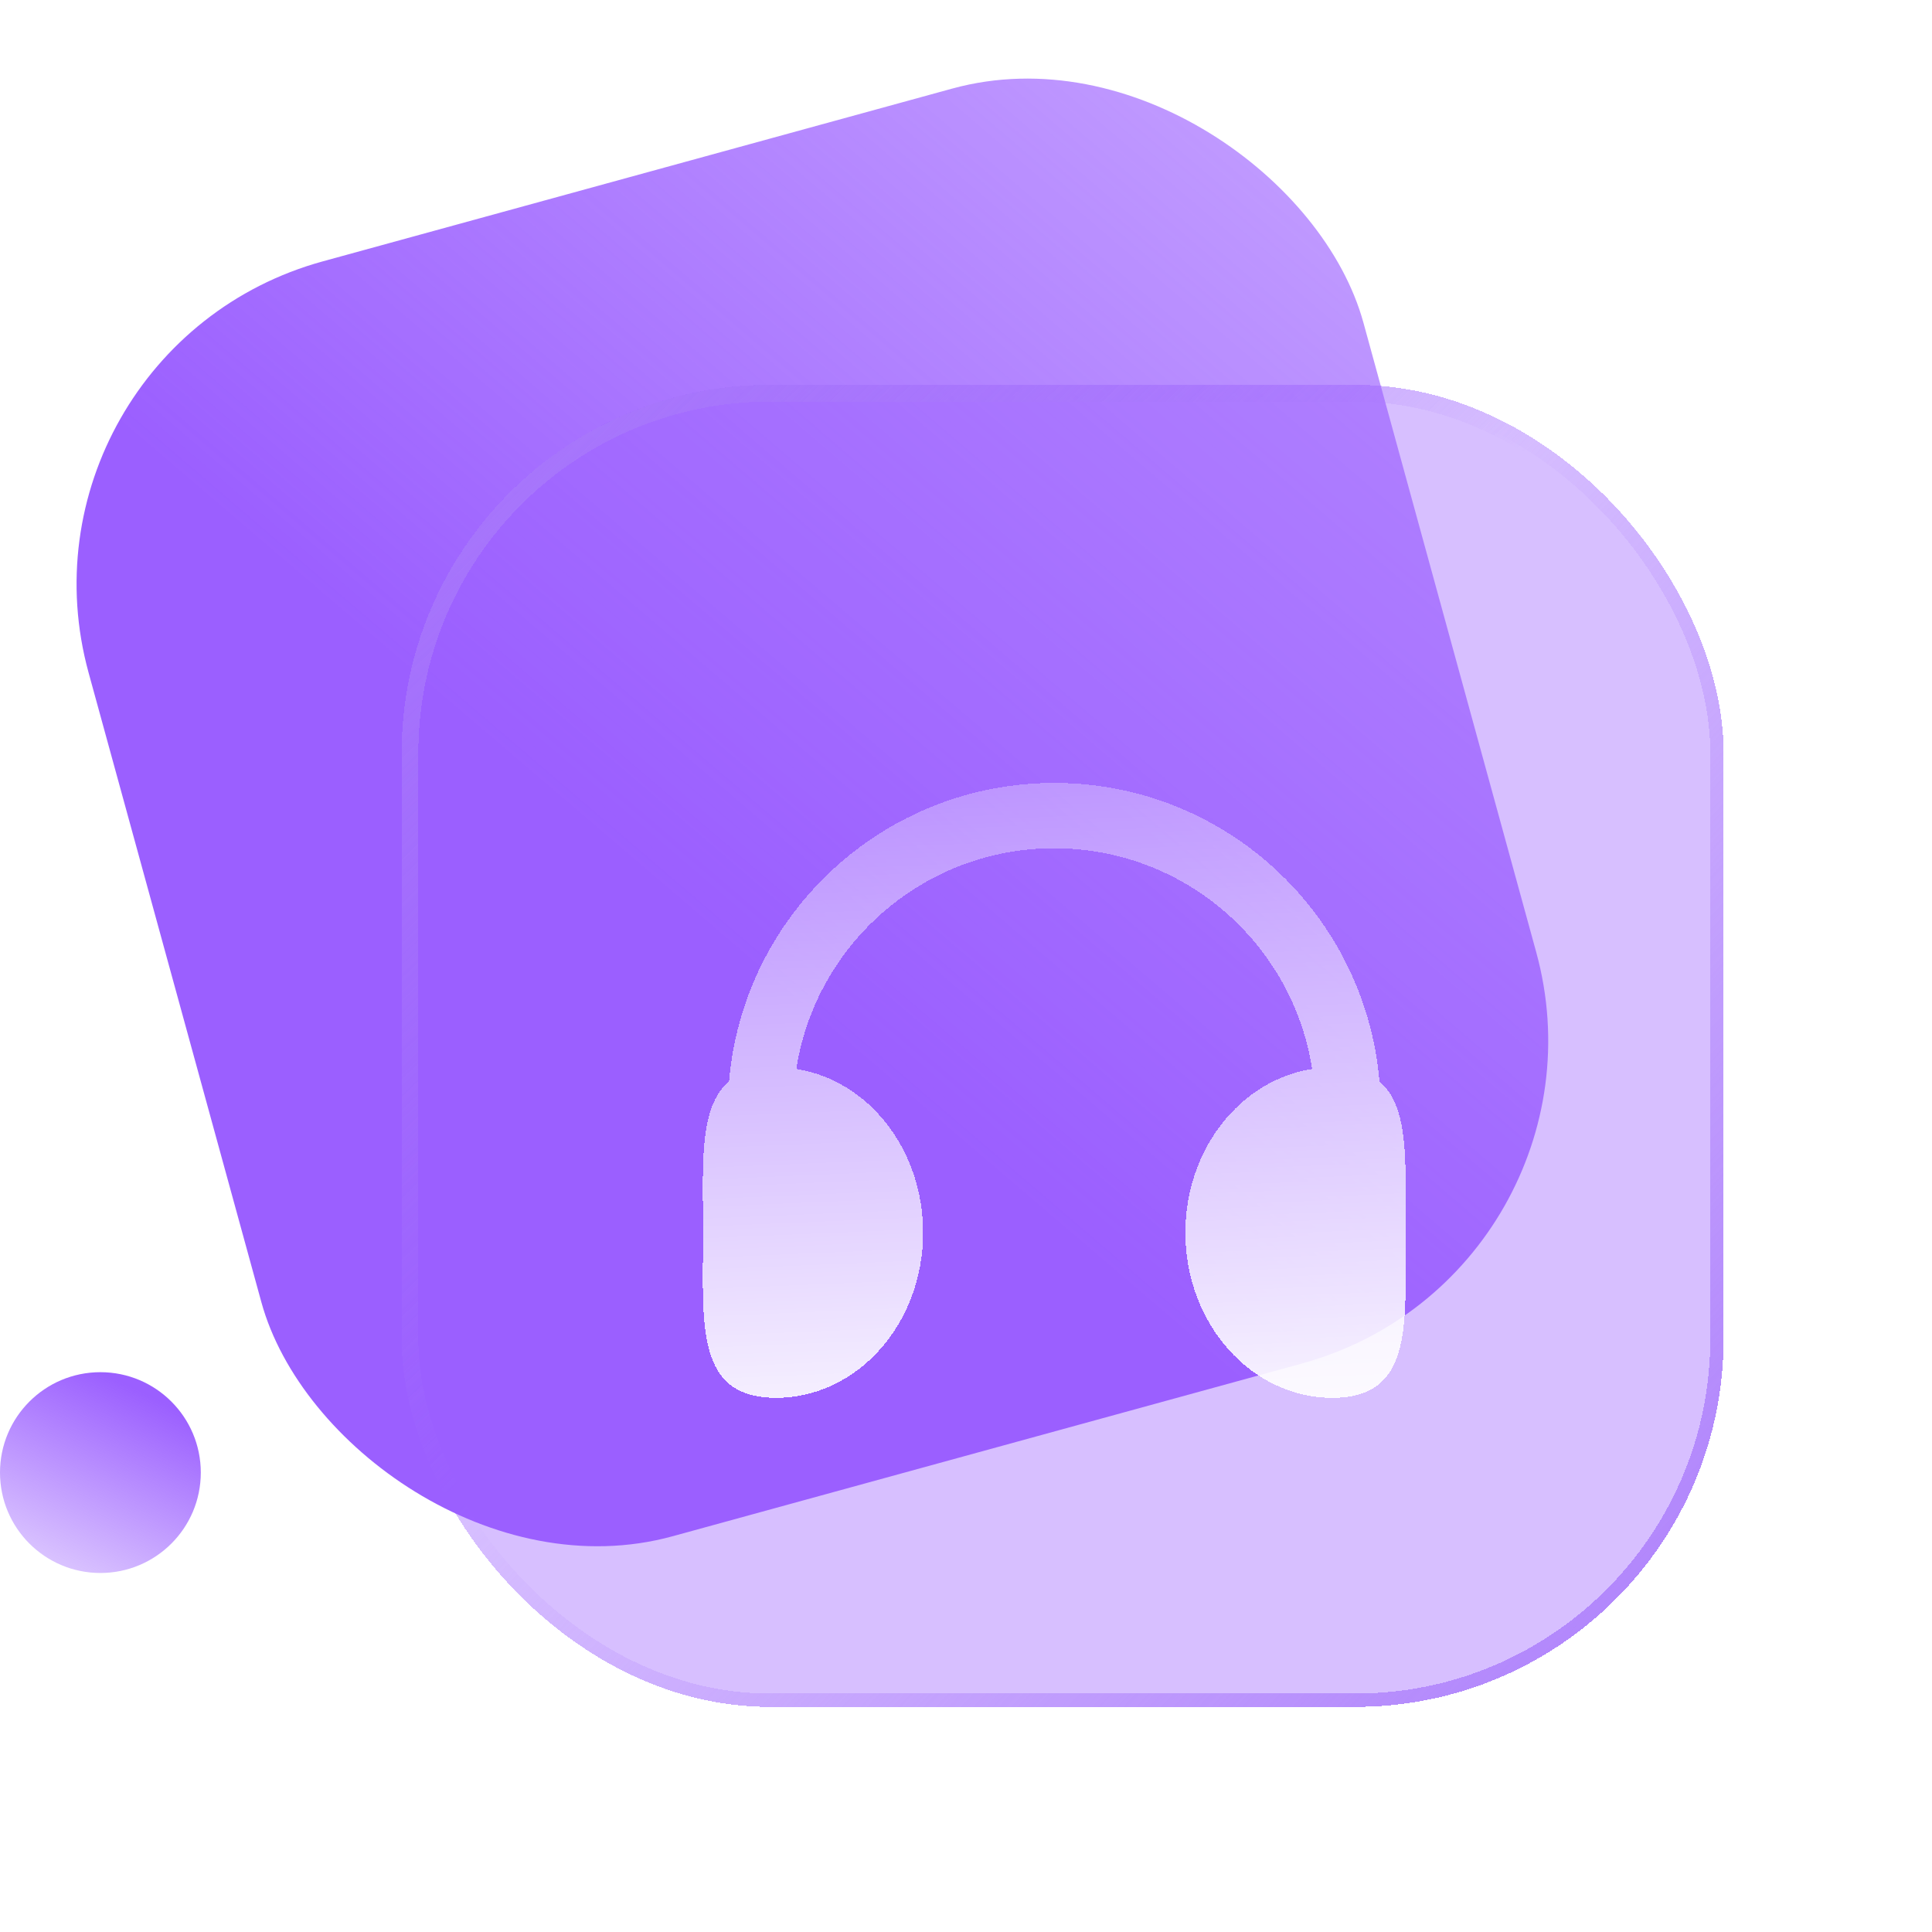 <svg width="29" height="29" viewBox="0 0 29 29" fill="none" xmlns="http://www.w3.org/2000/svg">
<rect y="5.253" width="19.844" height="19.844" rx="5.024" transform="rotate(-15.349 0 5.253)" fill="url(#paint0_linear_1102_9447)"/>
<circle cx="1.507" cy="22.104" r="1.507" fill="url(#paint1_linear_1102_9447)"/>
<g filter="url(#filter0_bd_1102_9447)">
<rect x="6.028" y="5.777" width="19.844" height="19.844" rx="5.526" fill="#9B5FFF" fill-opacity="0.4" shape-rendering="crispEdges"/>
<rect x="6.154" y="5.903" width="19.593" height="19.593" rx="5.401" stroke="url(#paint2_linear_1102_9447)" stroke-width="0.251" shape-rendering="crispEdges"/>
</g>
<g filter="url(#filter1_bd_1102_9447)">
<rect x="6.128" y="5.877" width="19.644" height="19.644" rx="5.426" stroke="url(#paint3_linear_1102_9447)" stroke-width="0.2" shape-rendering="crispEdges"/>
</g>
<g filter="url(#filter2_d_1102_9447)">
<path fill-rule="evenodd" clip-rule="evenodd" d="M11.953 14.845C13.028 15.011 13.856 16.048 13.856 17.301C13.856 18.671 12.867 19.781 11.648 19.781C10.534 19.781 10.541 18.855 10.551 17.651C10.552 17.537 10.553 17.42 10.553 17.301C10.553 17.182 10.552 17.065 10.551 16.951C10.544 16.09 10.538 15.372 10.943 15.032C11.155 12.522 13.259 10.551 15.825 10.551C18.39 10.551 20.494 12.522 20.706 15.032C21.111 15.372 21.105 16.09 21.098 16.951C21.097 17.065 21.096 17.182 21.096 17.301C21.096 17.42 21.097 17.537 21.098 17.651C21.108 18.855 21.115 19.781 20.001 19.781C18.782 19.781 17.793 18.671 17.793 17.301C17.793 16.048 18.621 15.011 19.696 14.845C19.405 12.968 17.782 11.532 15.825 11.532C13.867 11.532 12.244 12.968 11.953 14.845Z" fill="url(#paint4_linear_1102_9447)" shape-rendering="crispEdges"/>
</g>
<defs>
<filter id="filter0_bd_1102_9447" x="1.507" y="1.256" width="28.887" height="28.887" filterUnits="userSpaceOnUse" color-interpolation-filters="sRGB">
<feFlood flood-opacity="0" result="BackgroundImageFix"/>
<feGaussianBlur in="BackgroundImageFix" stdDeviation="2.261"/>
<feComposite in2="SourceAlpha" operator="in" result="effect1_backgroundBlur_1102_9447"/>
<feColorMatrix in="SourceAlpha" type="matrix" values="0 0 0 0 0 0 0 0 0 0 0 0 0 0 0 0 0 0 127 0" result="hardAlpha"/>
<feOffset/>
<feGaussianBlur stdDeviation="1.256"/>
<feComposite in2="hardAlpha" operator="out"/>
<feColorMatrix type="matrix" values="0 0 0 0 0 0 0 0 0 0 0 0 0 0 0 0 0 0 0.1 0"/>
<feBlend mode="normal" in2="effect1_backgroundBlur_1102_9447" result="effect2_dropShadow_1102_9447"/>
<feBlend mode="normal" in="SourceGraphic" in2="effect2_dropShadow_1102_9447" result="shape"/>
</filter>
<filter id="filter1_bd_1102_9447" x="1.507" y="1.256" width="28.887" height="28.887" filterUnits="userSpaceOnUse" color-interpolation-filters="sRGB">
<feFlood flood-opacity="0" result="BackgroundImageFix"/>
<feGaussianBlur in="BackgroundImageFix" stdDeviation="2.261"/>
<feComposite in2="SourceAlpha" operator="in" result="effect1_backgroundBlur_1102_9447"/>
<feColorMatrix in="SourceAlpha" type="matrix" values="0 0 0 0 0 0 0 0 0 0 0 0 0 0 0 0 0 0 127 0" result="hardAlpha"/>
<feOffset/>
<feGaussianBlur stdDeviation="1.256"/>
<feComposite in2="hardAlpha" operator="out"/>
<feColorMatrix type="matrix" values="0 0 0 0 0 0 0 0 0 0 0 0 0 0 0 0 0 0 0.1 0"/>
<feBlend mode="normal" in2="effect1_backgroundBlur_1102_9447" result="effect2_dropShadow_1102_9447"/>
<feBlend mode="normal" in="SourceGraphic" in2="effect2_dropShadow_1102_9447" result="shape"/>
</filter>
<filter id="filter2_d_1102_9447" x="8.548" y="9.75" width="14.554" height="13.234" filterUnits="userSpaceOnUse" color-interpolation-filters="sRGB">
<feFlood flood-opacity="0" result="BackgroundImageFix"/>
<feColorMatrix in="SourceAlpha" type="matrix" values="0 0 0 0 0 0 0 0 0 0 0 0 0 0 0 0 0 0 127 0" result="hardAlpha"/>
<feOffset dy="1.201"/>
<feGaussianBlur stdDeviation="1.001"/>
<feComposite in2="hardAlpha" operator="out"/>
<feColorMatrix type="matrix" values="0 0 0 0 0.393 0 0 0 0 0.216 0 0 0 0 0.687 0 0 0 0.5 0"/>
<feBlend mode="normal" in2="BackgroundImageFix" result="effect1_dropShadow_1102_9447"/>
<feBlend mode="normal" in="SourceGraphic" in2="effect1_dropShadow_1102_9447" result="shape"/>
</filter>
<linearGradient id="paint0_linear_1102_9447" x1="6.459" y1="14.241" x2="38.595" y2="-7.555" gradientUnits="userSpaceOnUse">
<stop stop-color="#9B5FFF"/>
<stop offset="1" stop-color="#9B5FFF" stop-opacity="0"/>
</linearGradient>
<linearGradient id="paint1_linear_1102_9447" x1="1.507" y1="20.597" x2="-0.502" y2="24.741" gradientUnits="userSpaceOnUse">
<stop stop-color="#9B5FFF"/>
<stop offset="1" stop-color="#9B5FFF" stop-opacity="0"/>
</linearGradient>
<linearGradient id="paint2_linear_1102_9447" x1="6.005" y1="6.305" x2="15.012" y2="15.613" gradientUnits="userSpaceOnUse">
<stop stop-color="#A878FB"/>
<stop offset="0.933" stop-color="#A878FB" stop-opacity="0"/>
</linearGradient>
<linearGradient id="paint3_linear_1102_9447" x1="27.223" y1="26.422" x2="13.711" y2="13.611" gradientUnits="userSpaceOnUse">
<stop stop-color="#A878FB"/>
<stop offset="0.933" stop-color="#A878FB" stop-opacity="0"/>
</linearGradient>
<linearGradient id="paint4_linear_1102_9447" x1="16.453" y1="21.101" x2="15.825" y2="6.155" gradientUnits="userSpaceOnUse">
<stop stop-color="white"/>
<stop offset="1" stop-color="white" stop-opacity="0"/>
</linearGradient>
</defs>
</svg>
